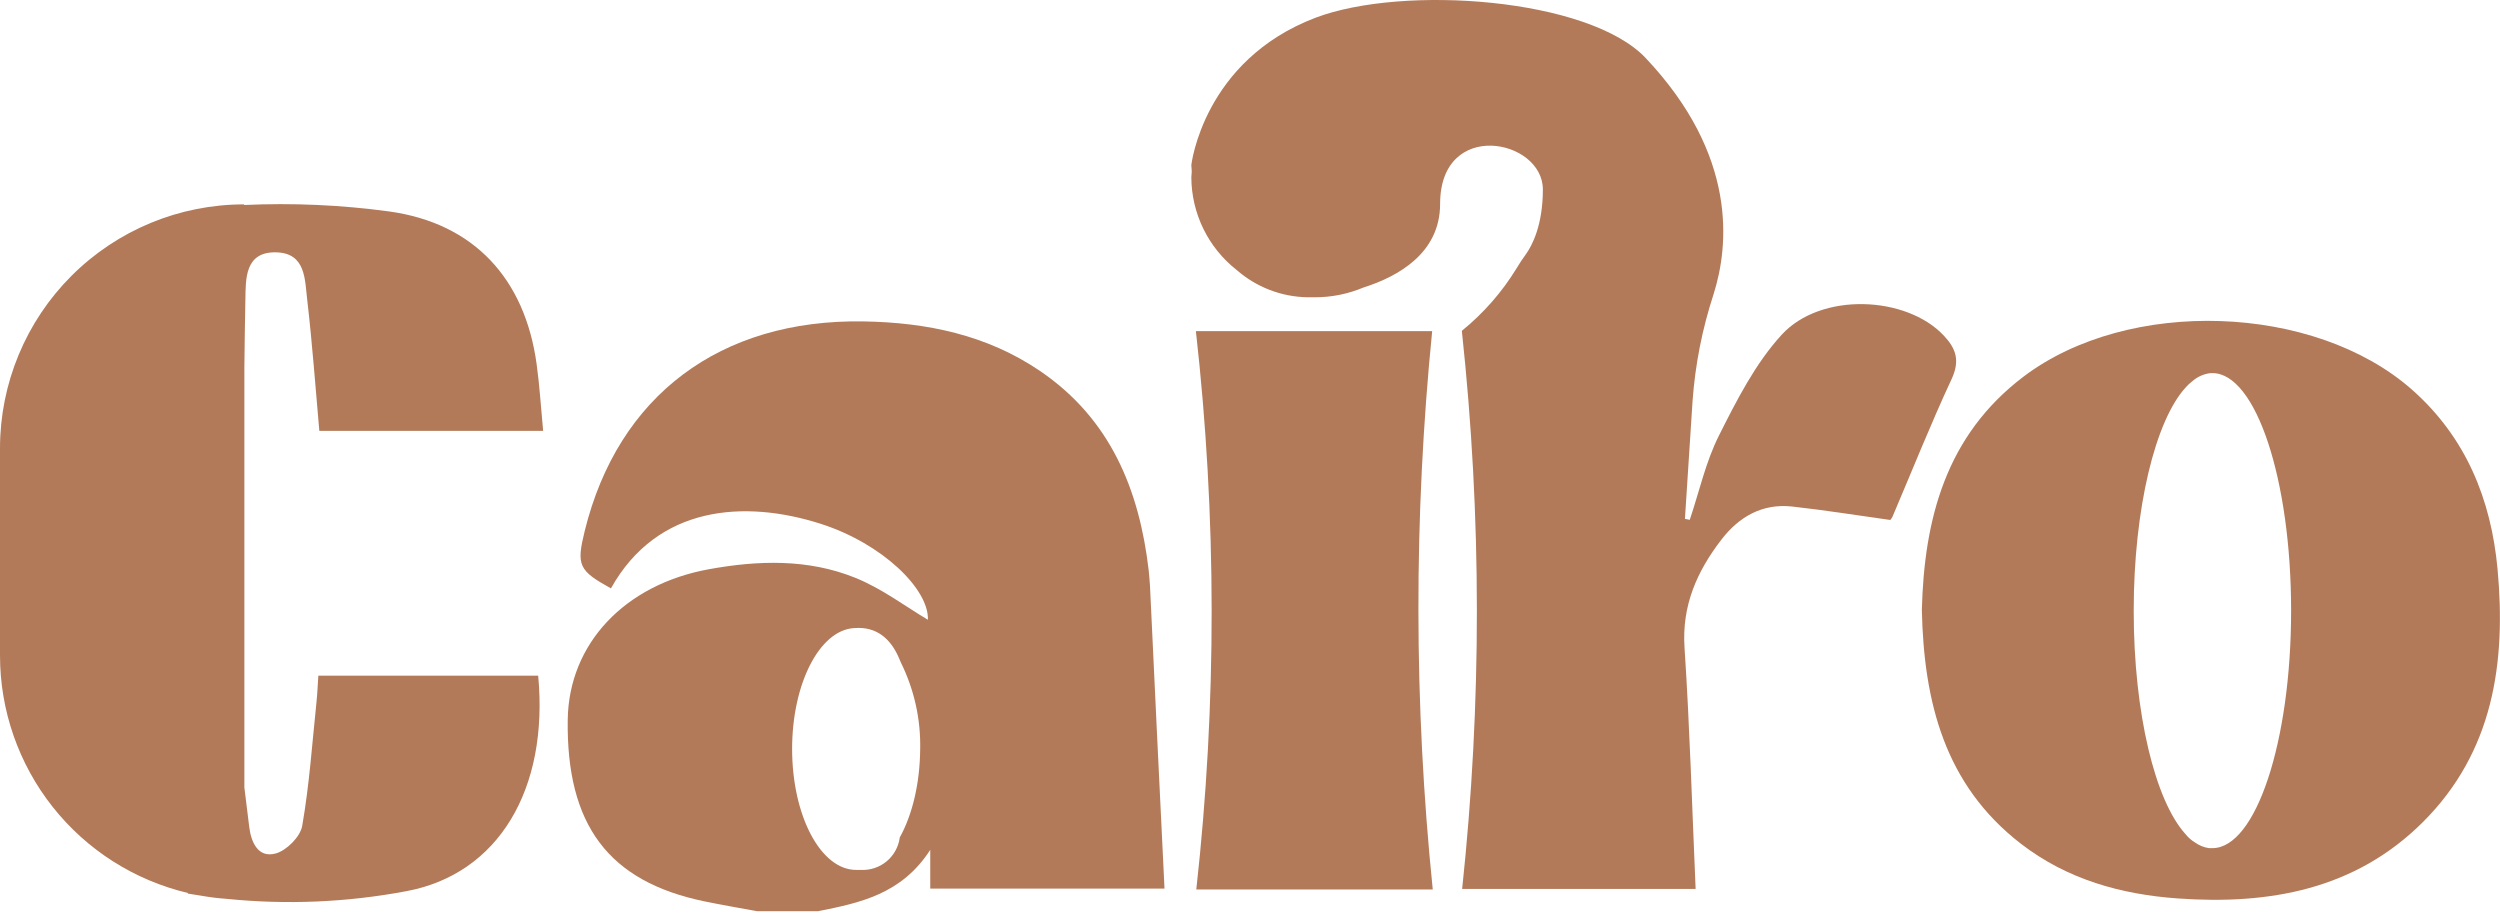 <svg width="332" height="122" viewBox="0 0 332 122" fill="none" xmlns="http://www.w3.org/2000/svg">
<path d="M190.194 43.973H158.814C161.587 68.609 161.606 93.478 158.869 118.118H190.269C187.757 93.468 187.732 68.628 190.194 43.973Z" fill="#B37A59"/>
<path d="M331.675 75.571C330.813 66.304 327.472 58.055 320.283 51.721C307.329 40.321 282.65 39.466 268.725 50.016C258.392 57.844 255.533 68.945 255.221 80.996C255.486 93.216 258.242 104.249 268.413 112.077C274.523 116.782 281.672 118.778 289.222 119.314C301.361 120.176 312.767 118.146 321.769 109.164C331.111 99.843 332.822 88.016 331.675 75.571ZM293.804 112.634H293.764C293.628 112.643 293.492 112.643 293.356 112.634C292.693 112.537 292.062 112.283 291.517 111.894C291.024 111.599 290.589 111.217 290.233 110.767C286.221 106.36 283.356 94.751 283.356 81.125C283.356 67.499 286.241 55.808 290.274 51.435C290.526 51.144 290.809 50.88 291.116 50.648C291.801 50.035 292.66 49.651 293.574 49.548H293.764H293.804C299.582 49.548 304.26 63.67 304.26 81.084C304.26 98.498 299.582 112.634 293.804 112.634Z" fill="#B37A59"/>
<path d="M152.548 75.746C151.292 64.992 147.442 55.609 138.121 49.268C131.06 44.468 123.082 42.825 114.664 42.682C95.654 42.377 82.075 52.527 77.649 70.518C76.528 75.081 76.841 75.766 81.132 78.136C87.317 67.076 98.926 66.35 108.968 69.554C117.216 72.195 123.381 78.265 123.225 82.305C120.251 80.553 117.115 78.143 113.53 76.71C107.297 74.205 100.705 74.402 94.16 75.59C82.931 77.627 75.544 85.509 75.395 95.557C75.191 109.57 80.826 117.065 93.549 119.7C95.858 120.175 98.186 120.576 100.508 121.003H108.655C114.216 119.897 119.749 118.742 123.537 112.856V118.002H154.646C153.967 104.424 153.356 91.09 152.717 77.763C152.656 77.104 152.629 76.418 152.548 75.746ZM119.491 111.206C119.332 112.446 118.71 113.579 117.751 114.38C116.792 115.181 115.565 115.589 114.317 115.524H113.971H113.693C108.995 115.524 105.193 108.335 105.193 99.461C105.193 90.778 108.839 83.703 113.401 83.411H113.51C116.409 83.174 118.262 84.857 119.321 87.247C119.43 87.498 119.545 87.756 119.654 88.021C121.409 91.582 122.283 95.512 122.2 99.481C122.166 104.098 121.127 108.273 119.491 111.206Z" fill="#B37A59"/>
<path d="M258.141 44.571C253.165 39.262 241.799 38.76 236.592 44.469C233.102 48.285 230.638 53.146 228.282 57.831C226.517 61.327 225.661 65.299 224.399 69.033L223.76 68.904C224.093 63.697 224.439 58.496 224.772 53.255C225.119 48.431 226.056 43.668 227.562 39.072C229.599 32.643 230.787 20.653 218.539 7.699C210.997 -0.272 186.358 -2.05 174.715 2.349C159.779 8.032 158.21 21.902 158.21 21.902C158.21 21.902 158.21 22.133 158.251 22.533C158.292 22.934 158.21 23.212 158.21 23.545C158.219 25.916 158.765 28.254 159.805 30.384C160.846 32.515 162.355 34.382 164.219 35.847C166.83 38.133 170.166 39.42 173.635 39.479C173.948 39.479 174.267 39.479 174.579 39.479C176.805 39.486 179.01 39.045 181.063 38.183C185.734 36.703 191.247 33.58 191.247 27.075C191.247 15.737 204.893 18.439 204.893 25.168C204.893 29.92 203.454 32.636 202.619 33.79C202.205 34.374 201.79 34.965 201.431 35.582C199.493 38.763 197.024 41.587 194.132 43.933C196.782 68.567 196.796 93.414 194.173 118.051H225.179C224.704 107.189 224.405 96.604 223.706 86.013C223.333 80.405 225.369 75.863 228.608 71.654C230.95 68.619 234.039 66.833 237.997 67.268C242.329 67.743 246.64 68.442 251.033 69.053C251.142 68.923 251.237 68.782 251.318 68.632C253.925 62.522 256.39 56.317 259.193 50.301C260.293 47.885 259.777 46.309 258.141 44.571Z" fill="#B37A59"/>
<path d="M32.588 39.689C32.643 37.109 32.48 33.415 36.662 33.51C40.634 33.599 40.477 37.149 40.797 39.804C41.475 45.602 41.89 51.434 42.406 57.218H72.129C71.83 54.089 71.66 51.19 71.26 48.325C69.698 37.007 62.936 29.634 51.673 28.079C45.296 27.213 38.854 26.927 32.425 27.224V27.142C23.833 27.137 15.591 30.544 9.51 36.614C3.43 42.684 0.009 50.921 0 59.513L0 87.05C0.002 94.347 2.466 101.43 6.992 107.153C11.519 112.876 17.844 116.904 24.944 118.586V118.668C25.528 118.77 26.111 118.858 26.695 118.946C27.819 119.146 28.952 119.287 30.09 119.367C38.055 120.175 46.094 119.832 53.961 118.349C66.182 116.081 72.889 104.818 71.47 89.725H42.277C42.188 91.002 42.148 92.115 42.032 93.215C41.455 98.714 41.082 104.254 40.131 109.686C39.88 111.118 38.047 112.958 36.601 113.345C34.225 113.983 33.322 111.756 33.091 109.76C32.887 108.036 32.656 106.311 32.453 104.58V48.827C32.484 45.785 32.529 42.739 32.588 39.689Z" fill="#B37A59"/>
</svg>
